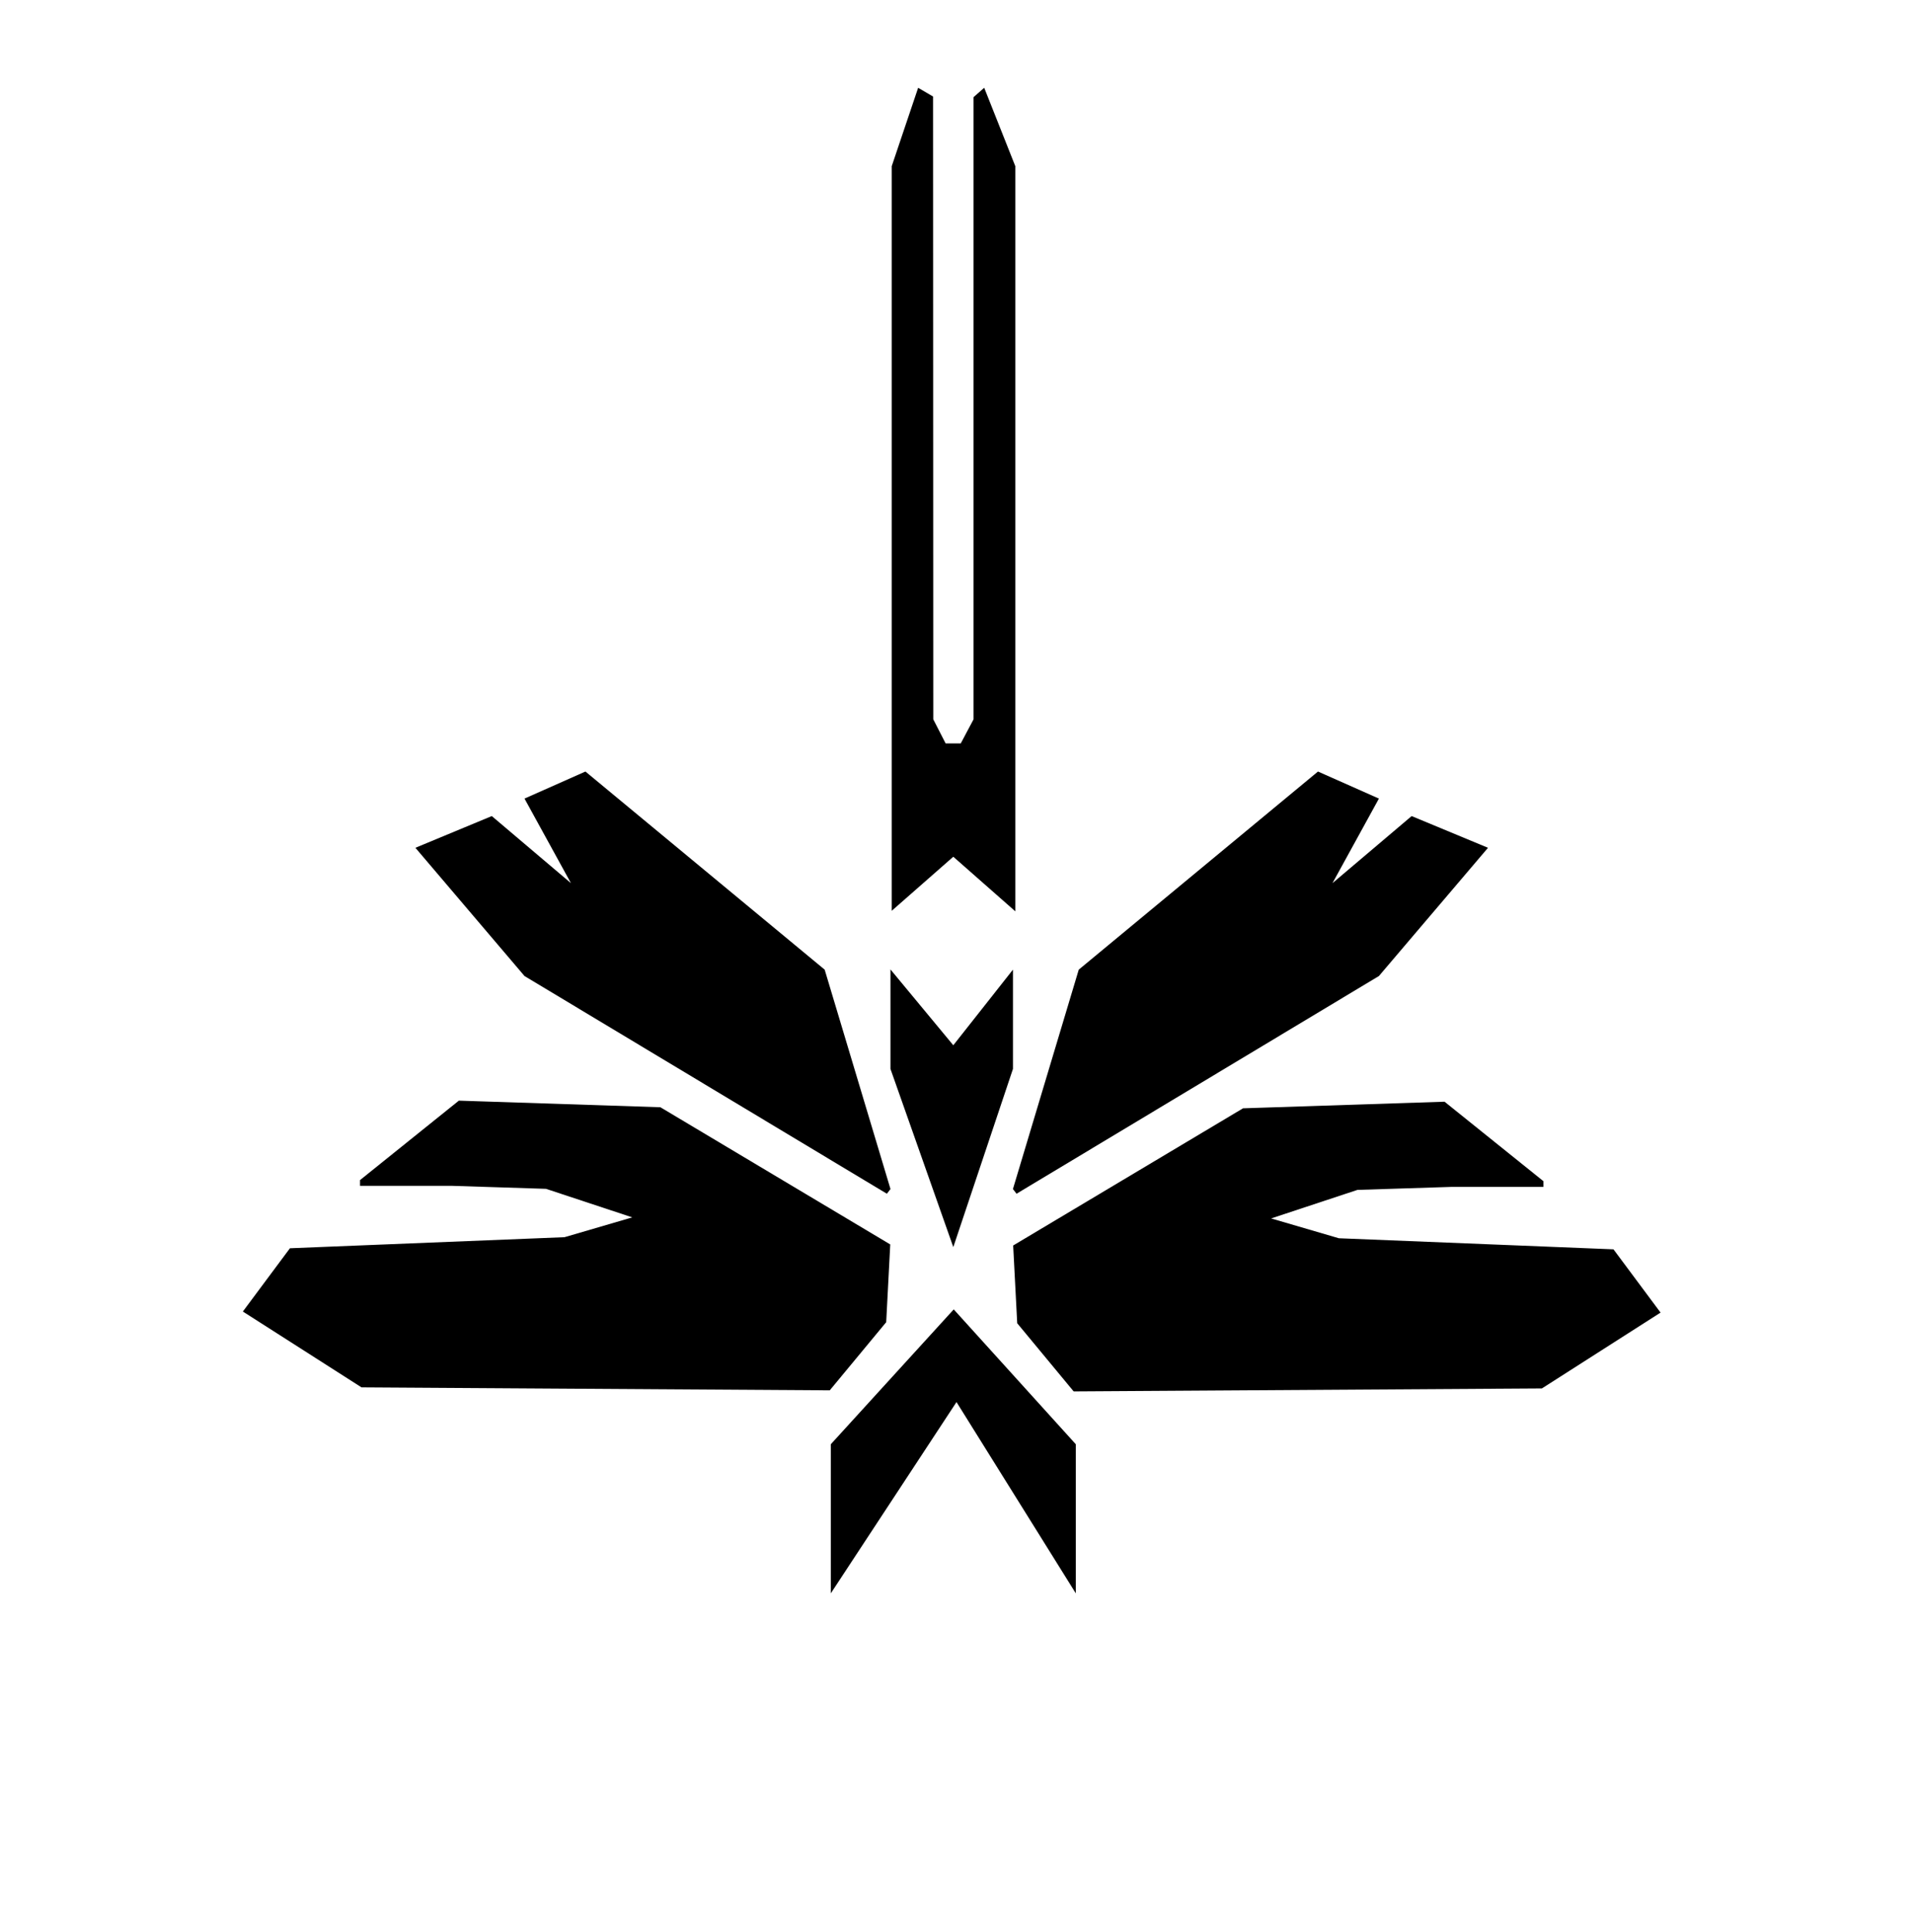 <?xml version="1.0" encoding="utf-8"?>
<svg width="1796" height="1814" viewBox="0 0 1796 1814" fill="none" xmlns="http://www.w3.org/2000/svg">
  <defs>
    <clipPath id="clip_path_1">
      <rect width="1796" height="1814" />
    </clipPath>
  </defs>
  <g clip-path="url(#clip_path_1)">
    <rect width="1796" height="1814" />
    <path id="Shape" d="M670 179.602L782.002 0L782 140.003L667.401 266.603L552 140.002L552 0L670 179.602ZM604.001 254.603L607.8 327.603L392.001 456.403L202.8 462.603L110 388.003L110 382.603L196.8 382.603L284.6 379.803L365.601 353.003L302 334.403L44.2 324.003L0 264.603L111.4 193.403L551.001 190.603L604.001 254.603ZM726.999 253.603L723.2 326.603L939 455.403L1128.2 461.603L1221 387.003L1221 381.603L1134.2 381.603L1046.4 378.803L965.399 352.003L1029 333.403L1286.8 323.003L1331 263.603L1219.6 192.403L779.999 189.603L726.999 253.603ZM723.001 492.402L723.001 585.603L667 514.603L608 585.803L608 492.402L667 325.102L723.001 492.402ZM546.224 585.603L321.623 771.603L264.423 746.203L308.023 666.803L233.714 729.784L162 700.009L264.423 579.603L604.624 375.203L608.023 379.602L546.224 585.603ZM784.776 585.603L1009.38 771.603L1066.58 746.203L1022.98 666.803L1097.29 729.784L1169 700.009L1066.58 579.603L726.376 375.203L722.977 379.602L784.776 585.603ZM667 691.604L725.2 640.37L725.2 1340L696 1413.6L686 1404.8L686 820.603L674 798.003L659.8 798.003L648.2 820.603L648 1405.4L634 1413.6L609.2 1340L609.2 640.859L667 691.604Z" fill="#000000" transform="matrix(1 0 0 -1 228 1496)" />
    <path id="Shape" d="M0 907L0 1814L898 1814L1796 1814L1796 907L1796 0L898 0L0 0L0 907L0 907ZM898 261.999L1010 82.397L1010 222.4L895.401 349L780 222.399L780 82.397L898 261.999ZM842.001 336L845.8 409L630.001 537.8L440.8 544L348 469.4L348 464L434.8 464L522.6 461.2L603.601 434.4L540 415.8L282.2 405.4L238 346L349.4 274.8L789.001 272L842.001 336ZM951.001 574.799L951.001 668L895 597L836 668.2L836 574.799L895 407.499L951.001 574.799ZM784.6 668L560 854L502.8 828.6L546.4 749.2L472.091 812.181L400.377 782.406L502.8 662L843 457.6L846.4 462L784.6 668ZM895 774.001L953.2 722.768L953.2 1422.4L924 1496L914 1487.2L914 903L902 880.4L887.8 880.4L876.2 903L876 1487.8L862 1496L837.2 1422.4L837.2 723.256L895 774.001Z" fill="#000000" transform="matrix(0.5 0.866 0.866 -0.5 1010.515 -1750.264)" />
    <path id="Shape" d="M0 907L0 1814L898 1814L1796 1814L1796 907L1796 0L898 0L0 0L0 907L0 907ZM898 261.999L1010 82.397L1010 222.4L895.401 349L780 222.399L780.001 82.397L898 261.999ZM842.001 336L845.801 409L630.001 537.801L440.801 544L348.001 469.401L348 464L434.801 464L522.601 461.2L603.601 434.4L540.001 415.801L282.2 405.4L238 346L349.4 274.8L789.001 272L842.001 336ZM951.001 574.799L951.001 668L895 597.001L836 668.199L836 574.799L895.001 407.5L951.001 574.799ZM784.601 668L560 854L502.801 828.601L546.4 749.2L472.091 812.181L400.377 782.406L502.801 662L843 457.601L846.4 462L784.601 668ZM895 774.001L953.201 722.768L953.201 1422.4L924 1496L914 1487.2L914.001 903L902.001 880.4L887.801 880.4L876.201 903L876 1487.8L862 1496L837.201 1422.4L837.201 723.256L895 774.001Z" fill="#000000" transform="matrix(-0.5 0.866 0.866 0.5 4602.515 -2657.263)" />
    <path id="Shape" d="M0 907L0 1814L898 1814L1796 1814L1796 907L1796 0L898 0L0 0L0 907L0 907ZM898 261.999L1010 82.397L1010 222.4L895.401 349L780 222.398L780 82.397L898 261.999ZM842.001 336L845.8 409L630 537.8L440.8 544L348 469.4L348 464L434.8 464L522.601 461.2L603.601 434.4L540 415.8L282.2 405.4L238 346L349.4 274.8L789.001 272L842.001 336ZM951.001 574.799L951 668L895 597L836 668.199L836 574.799L895 407.499L951.001 574.799ZM784.6 668L560 854L502.8 828.6L546.4 749.2L472.091 812.181L400.377 782.406L502.8 662L843 457.6L846.4 461.999L784.6 668ZM895 774.001L953.2 722.767L953.2 1422.4L924 1496L914 1487.2L914 903L902 880.4L887.8 880.4L876.2 903L876 1487.8L862 1496L837.2 1422.4L837.2 723.256L895 774.001Z" fill="#000000" transform="matrix(-1 0 0 1 7184 0)" />
    <path id="Shape" d="M0 907L0 1814L898 1814L1796 1814L1796 907L1796 0L898 0L0 0L0 907L0 907ZM898 261.999L1010 82.397L1010 222.4L895.401 349L780 222.398L780 82.397L898 261.999ZM842.001 336L845.801 409L630.001 537.8L440.801 544L348 469.4L348 464L434.801 464L522.601 461.2L603.601 434.4L540 415.8L282.2 405.4L238 346L349.4 274.8L789.001 272L842.001 336ZM951.001 574.799L951.001 668L895 597L836 668.199L836 574.799L895 407.499L951.001 574.799ZM784.601 668L560 854L502.8 828.6L546.4 749.2L472.091 812.181L400.377 782.406L502.8 662L843.001 457.6L846.4 462L784.601 668ZM895 774.001L953.2 722.767L953.2 1422.4L924 1496L914 1487.2L914 903L902 880.399L887.8 880.4L876.2 903L876 1487.8L862 1496L837.2 1422.4L837.2 723.255L895 774.001Z" fill="#000000" transform="matrix(-0.5 -0.866 -0.866 0.5 6173.485 3564.263)" />
    <path id="Shape" d="M0 907L0 1814L898 1814L1796 1814L1796 907L1796 0L898 0L0 0L0 907L0 907ZM898 261.999L1010 82.397L1010 222.4L895.401 349L780 222.398L780 82.397L898 261.999ZM842.001 336L845.8 409L630.001 537.8L440.8 544L348 469.4L348 464L434.8 464L522.601 461.2L603.601 434.4L540 415.8L282.2 405.4L238 346L349.4 274.8L789.001 272L842.001 336ZM951.001 574.799L951.001 668L895 597L836 668.199L836 574.799L895.001 407.499L951.001 574.799ZM784.6 668L560 854L502.8 828.6L546.4 749.2L472.091 812.181L400.377 782.406L502.8 662L843 457.6L846.4 461.999L784.6 668ZM895 774.001L953.2 722.767L953.2 1422.4L924 1496L914 1487.2L914 903L902 880.4L887.801 880.4L876.2 903L876 1487.8L862 1496L837.2 1422.4L837.2 723.256L895 774.001Z" fill="#000000" transform="matrix(0.5 -0.866 -0.866 -0.5 2581.486 4471.264)" />
  </g>
</svg>